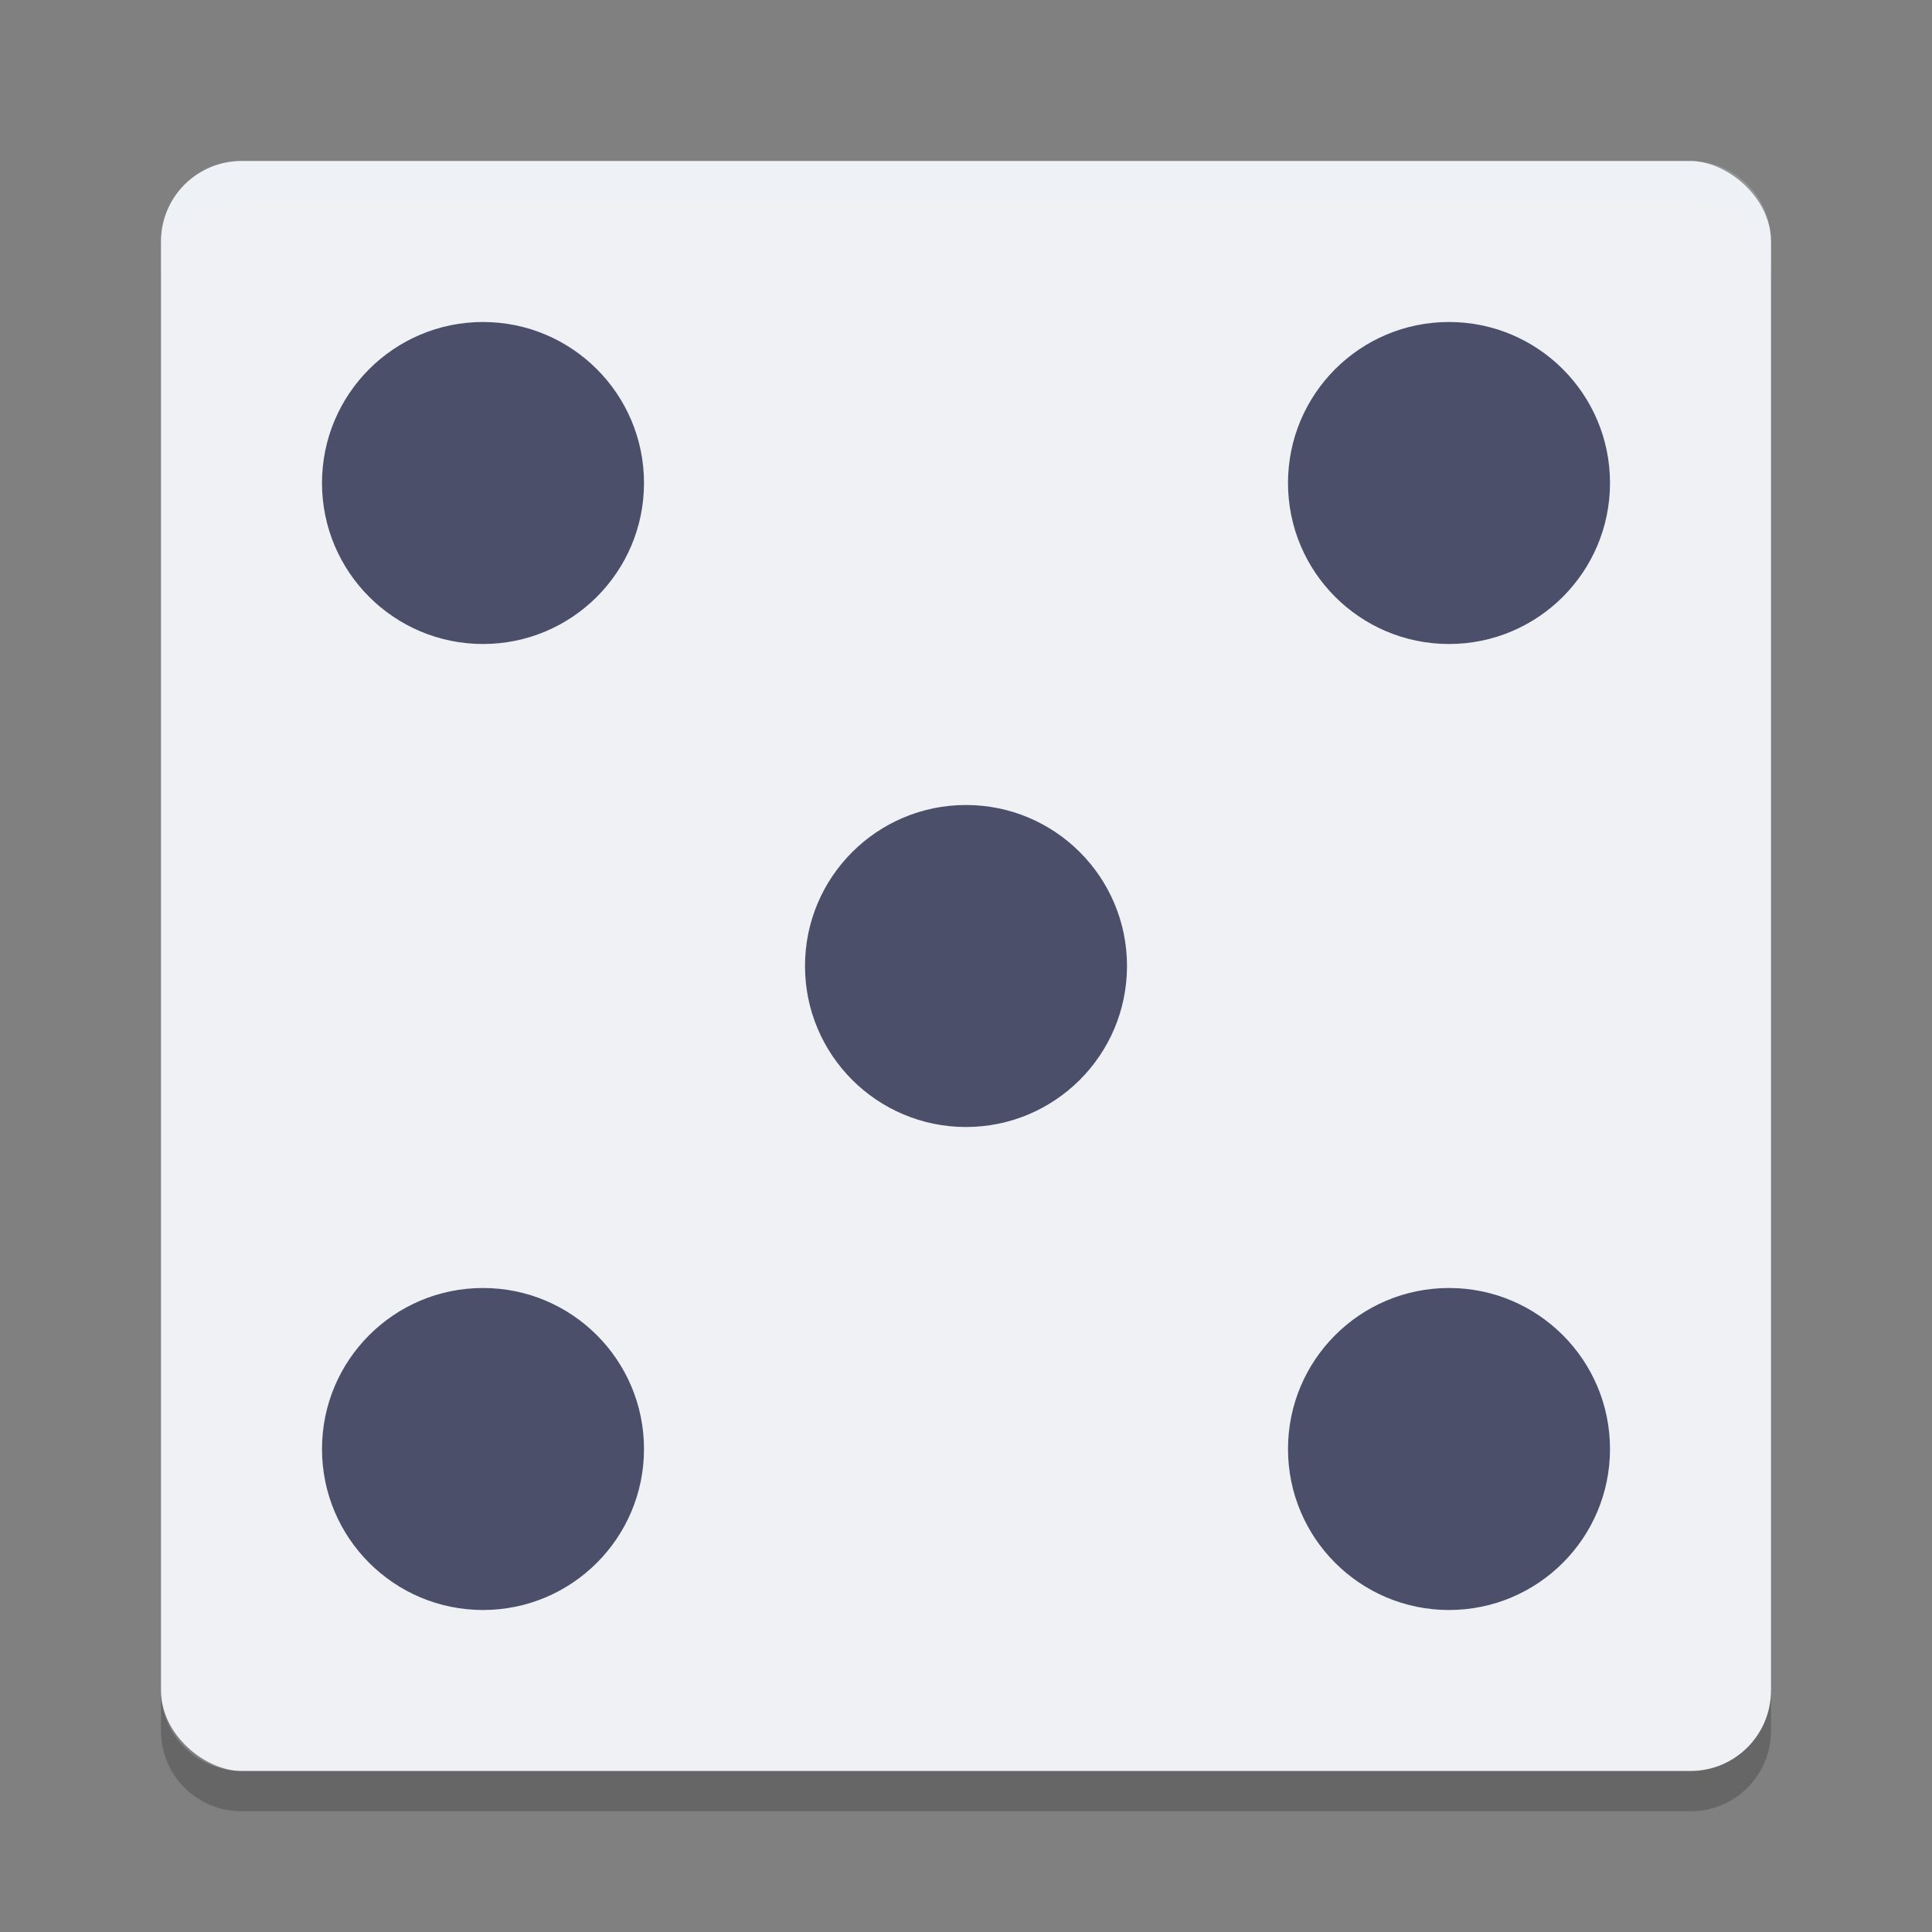 <svg xmlns="http://www.w3.org/2000/svg" width="24" height="24" version="1">
 <rect width="100%" height="100%" fill="#808080" stroke="none"/>
 <g transform="translate(1,1)">
  <rect fill="#eff1f5" width="20" height="20" x="-21" y="-21" rx="1" ry="1" transform="matrix(0,-1,-1,0,0,0)"/>
  <path fill="#eff1f5" opacity=".2" d="m2 1c-0.554 0-1 0.446-1 1v0.5c0-0.554 0.446-1 1-1h18c0.554 0 1 0.446 1 1v-0.5c0-0.554-0.446-1-1-1h-18z"/>
  <path opacity=".2" d="m2 21.5c-0.554 0-1-0.446-1-1v-0.5c0 0.554 0.446 1 1 1h18c0.554 0 1-0.446 1-1v0.5c0 0.554-0.446 1-1 1h-18z"/>
  <circle fill="#4c4f69" cx="11" cy="11" r="2"/>
  <circle fill="#4c4f69" cx="5" cy="5" r="2"/>
  <circle fill="#4c4f69" cx="17" cy="17" r="2"/>
  <circle fill="#4c4f69" cx="5" cy="-17" r="2" transform="scale(1,-1)"/>
  <circle fill="#4c4f69" cx="17" cy="-5" r="2" transform="scale(1,-1)"/>
 </g>
</svg>
